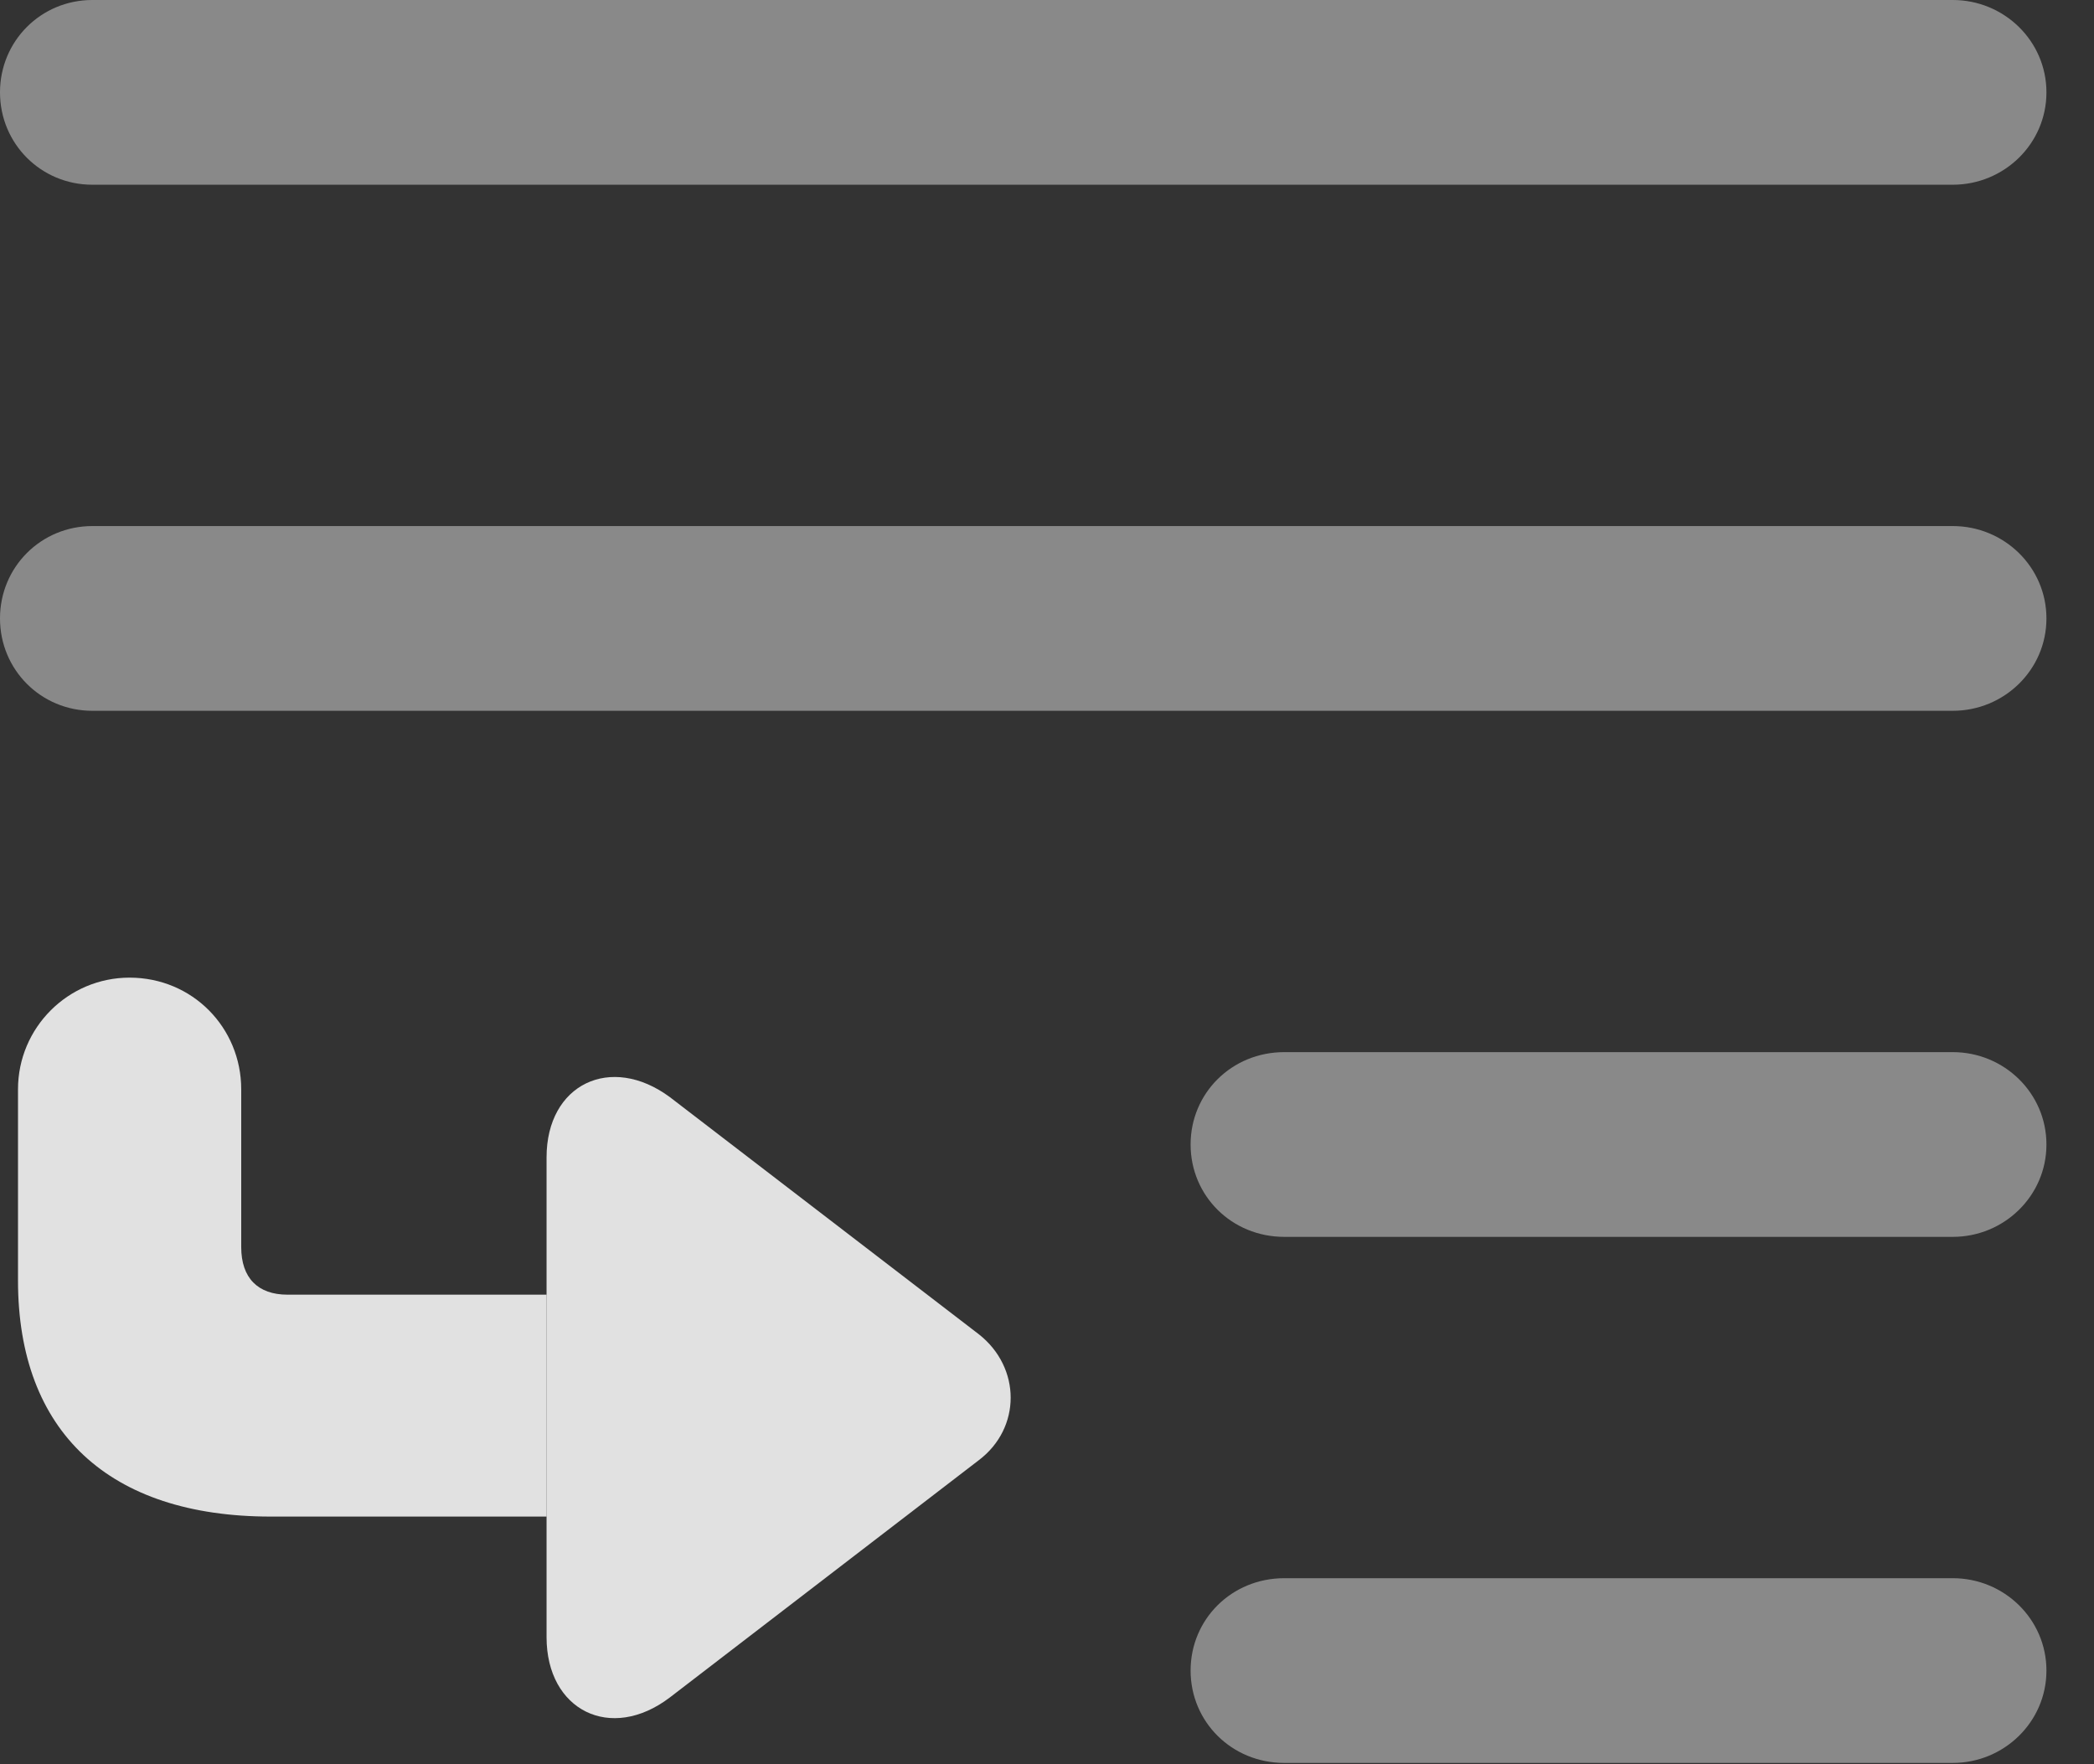 <?xml version="1.0" encoding="UTF-8"?>
<!--Generator: Apple Native CoreSVG 341-->
<!DOCTYPE svg
PUBLIC "-//W3C//DTD SVG 1.1//EN"
       "http://www.w3.org/Graphics/SVG/1.1/DTD/svg11.dtd">
<svg version="1.1" xmlns="http://www.w3.org/2000/svg" xmlns:xlink="http://www.w3.org/1999/xlink" viewBox="0 0 15.938 13.428">
 <rect x="0" y="0" width="15.938" height="13.428" fill="#333333" stroke="none"/>
 <g>
  <rect height="13.428" opacity="0" width="15.938" x="0" y="0"/>
  <path d="M15.576 12.715C15.576 13.105 15.254 13.418 14.863 13.418L9.775 13.418C9.375 13.418 9.062 13.105 9.062 12.715C9.062 12.324 9.375 12.012 9.775 12.012L14.863 12.012C15.254 12.012 15.576 12.324 15.576 12.715Z" fill="white" fill-opacity="0.425"/>
  <path d="M15.576 8.711C15.576 9.102 15.254 9.414 14.863 9.414L9.775 9.414C9.375 9.414 9.062 9.102 9.062 8.711C9.062 8.32 9.375 8.008 9.775 8.008L14.863 8.008C15.254 8.008 15.576 8.32 15.576 8.711Z" fill="white" fill-opacity="0.425"/>
  <path d="M15.576 4.707C15.576 5.098 15.254 5.41 14.863 5.41L0.703 5.41C0.312 5.41 0 5.098 0 4.707C0 4.316 0.312 4.004 0.703 4.004L14.863 4.004C15.254 4.004 15.576 4.316 15.576 4.707Z" fill="white" fill-opacity="0.425"/>
  <path d="M15.576 0.703C15.576 1.094 15.254 1.406 14.863 1.406L0.703 1.406C0.312 1.406 0 1.094 0 0.703C0 0.312 0.312 0 0.703 0L14.863 0C15.254 0 15.576 0.312 15.576 0.703Z" fill="white" fill-opacity="0.425"/>
  <path d="M1.836 8.291L1.836 9.492C1.836 9.727 1.963 9.854 2.188 9.854L4.16 9.854L4.16 11.543L2.061 11.543C0.83 11.543 0.137 10.898 0.137 9.746L0.137 8.291C0.137 7.822 0.518 7.441 0.986 7.441C1.465 7.441 1.836 7.822 1.836 8.291Z" fill="white" fill-opacity="0.85"/>
  <path d="M4.16 12.461C4.16 13.018 4.648 13.262 5.098 12.92L7.451 11.113C7.773 10.869 7.773 10.41 7.451 10.156L5.098 8.35C4.648 8.018 4.16 8.252 4.16 8.809Z" fill="white" fill-opacity="0.85"/>
 </g>
</svg>
